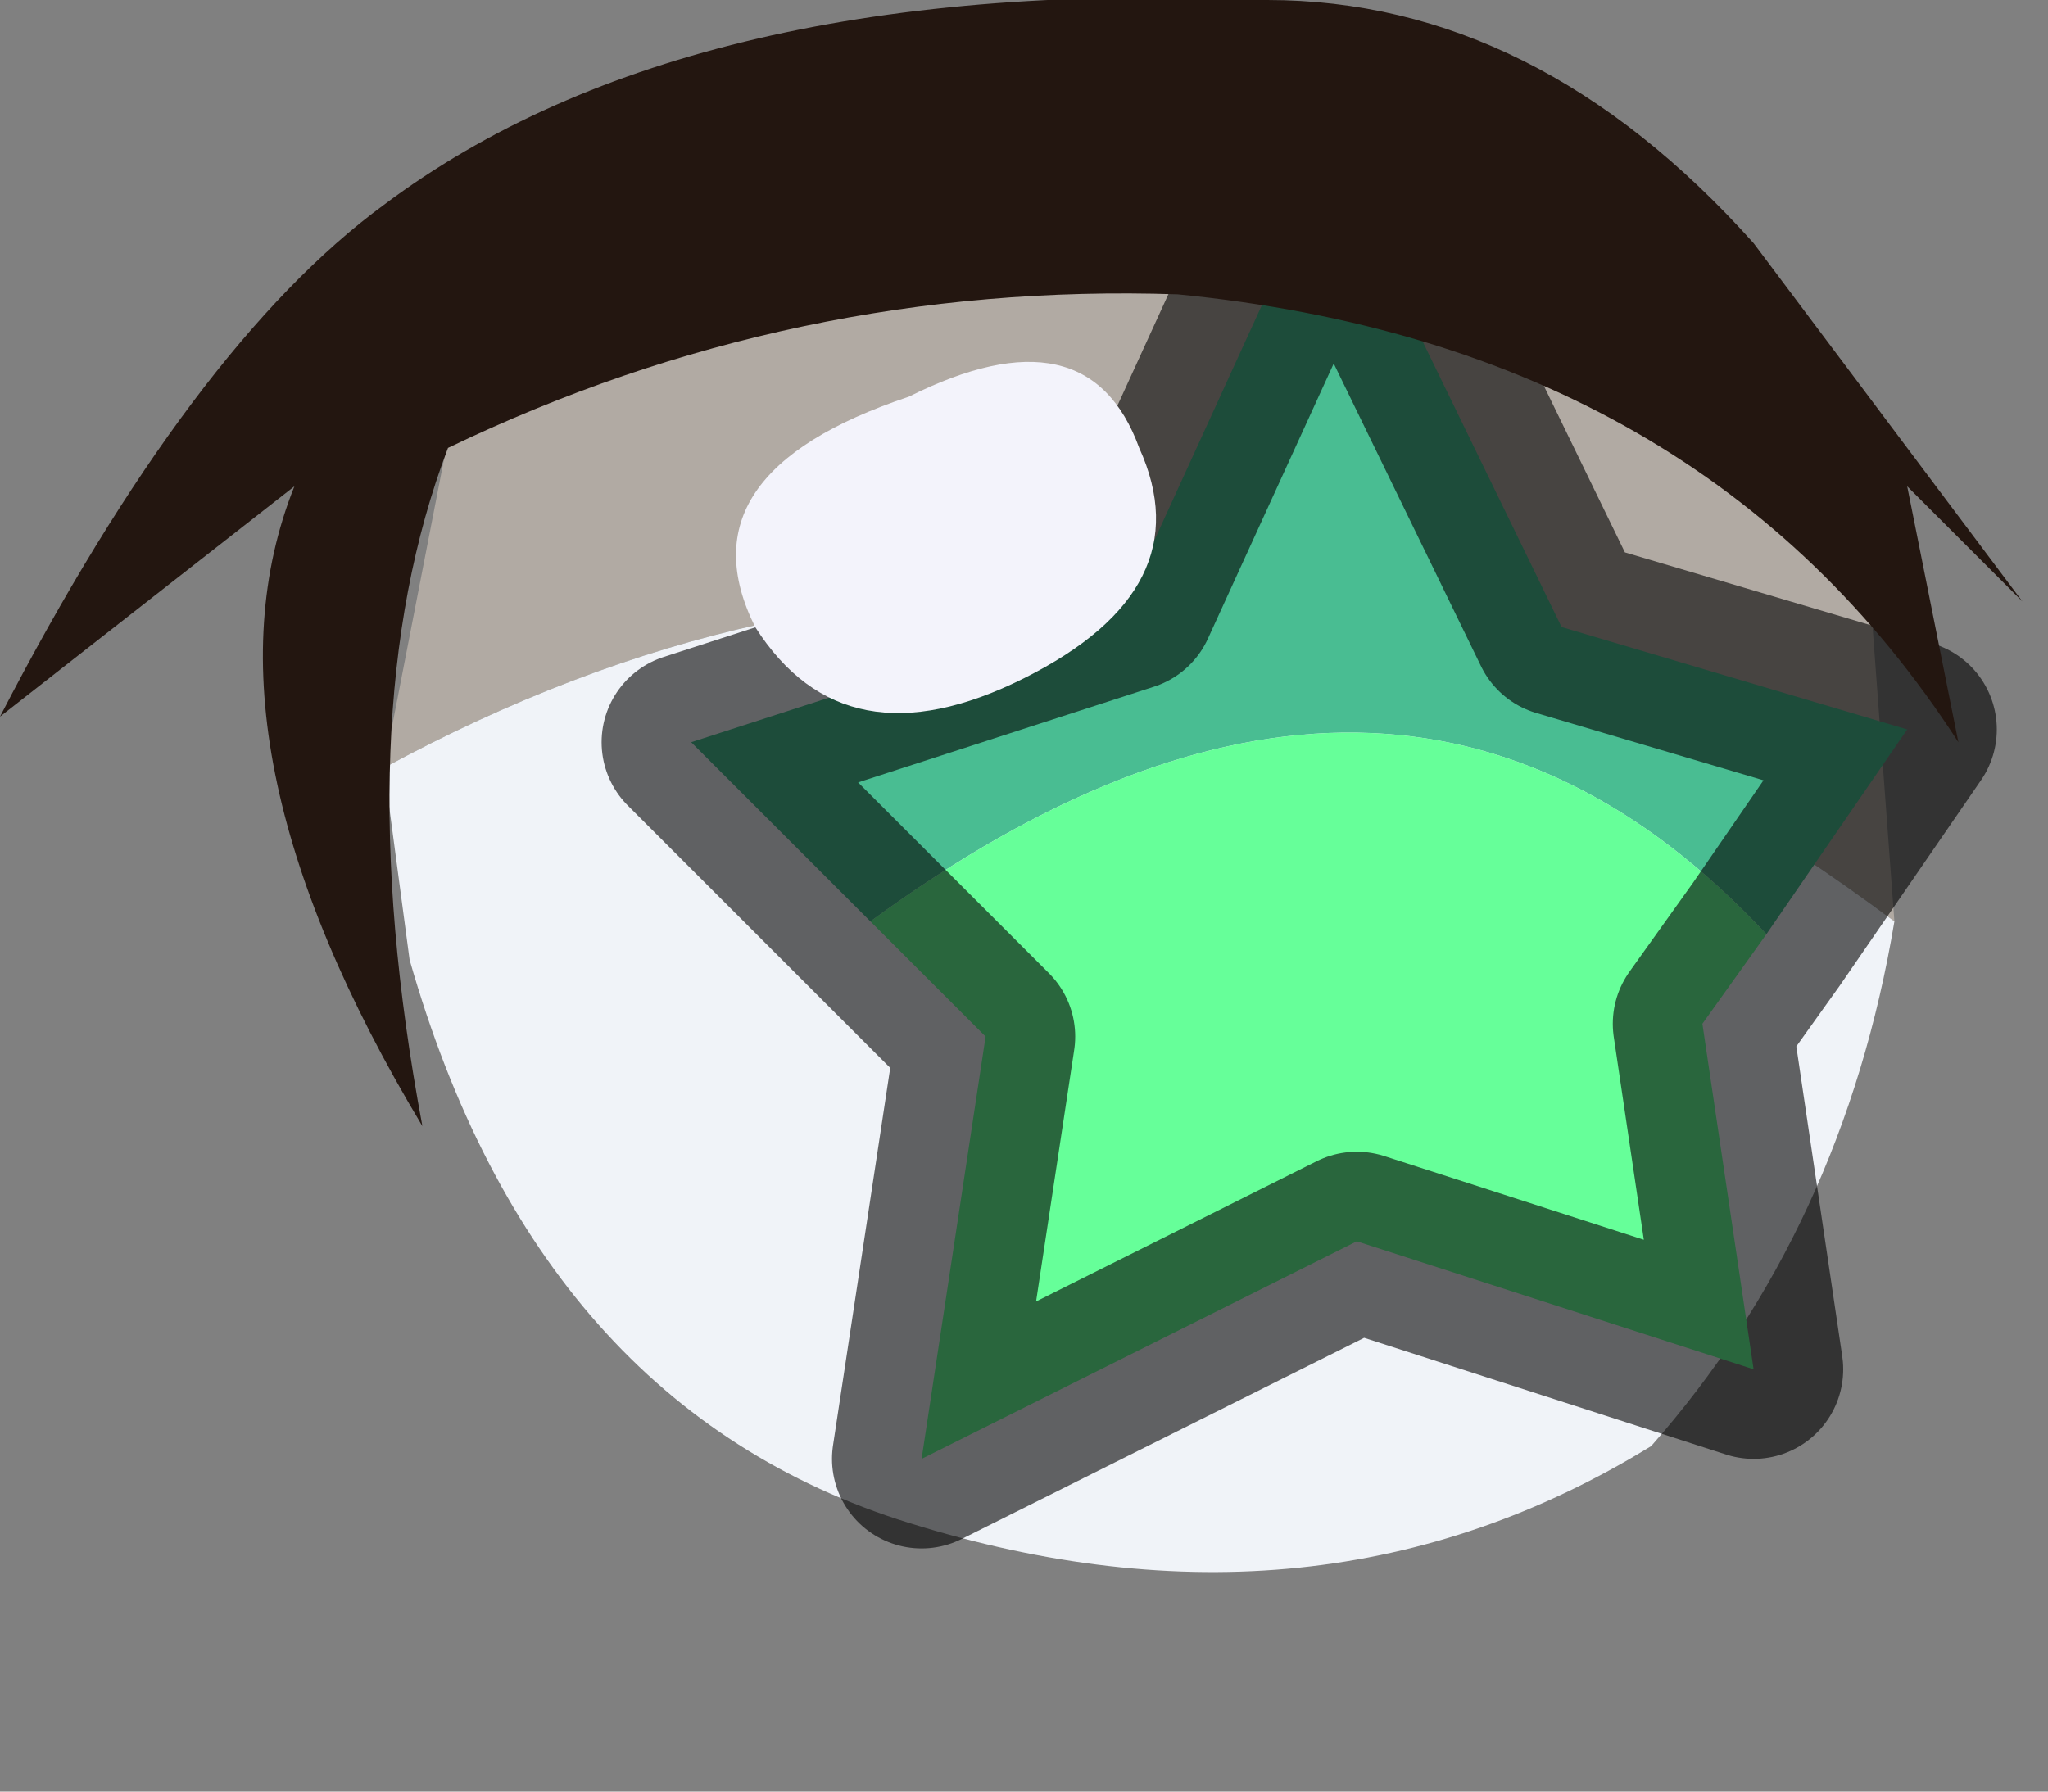 <?xml version="1.0" encoding="utf-8"?>
<svg version="1.1" id="Layer_1"
xmlns="http://www.w3.org/2000/svg"
xmlns:xlink="http://www.w3.org/1999/xlink"
width="8px" height="7px"
xml:space="preserve">
<rect width="100%" height="100%" fill="#808080" stroke="none"/>
<g id="PathID_749" transform="matrix(1, 0, 0, 1, 3.9, 3.5)">
<path style="fill:#B1AAA3;fill-opacity:1" d="M-2.4 -0.5L-2.05 -2.3Q0.05 -3.3 2 -2.75Q2.8 -2.35 3.4 -1.25L3.5 0.1Q0.55 -2.1 -2.4 -0.5" />
<path style="fill:#F0F3F8;fill-opacity:1" d="M-2.4 -0.5Q0.55 -2.1 3.5 0.1Q3.3 1.3 2.55 2.15Q1.25 2.95 -0.35 2.45Q-1.8 2 -2.3 0.25L-2.4 -0.5" />
</g>
<g id="PathID_750" transform="matrix(1, 0, 0, 1, 3.9, 3.5)">
<path style="fill:#49BD92;fill-opacity:1" d="M-0.5 0.1L-1.2 -0.6L0.5 -1.15L1.3 -2.9L2.2 -1.05L3.55 -0.65L3 0.15Q1.55 -1.4 -0.5 0.1" />
<path style="fill:#66FF99;fill-opacity:1" d="M3 0.15L2.75 0.5L2.95 1.85L1.4 1.35L-0.3 2.2L-0.05 0.55L-0.5 0.1Q1.55 -1.4 3 0.15" />
<path style="fill:none;stroke-width:0.7;stroke-linecap:round;stroke-linejoin:round;stroke-miterlimit:3;stroke:#000000;stroke-opacity:0.6" d="M-0.5 0.1L-1.2 -0.6L0.5 -1.15L1.3 -2.9L2.2 -1.05L3.55 -0.65L3 0.15L2.75 0.5L2.95 1.85L1.4 1.35L-0.3 2.2L-0.05 0.55L-0.5 0.1z" />
</g>
<g id="PathID_751" transform="matrix(1, 0, 0, 1, 3.9, 3.5)">
<path style="fill:#231610;fill-opacity:1" d="M2.95 -2.55L4 -1.15L3.55 -1.6L3.75 -0.6Q2.75 -2.15 0.7 -2.35Q-0.8 -2.4 -2.15 -1.75Q-2.55 -0.7 -2.25 0.9Q-3.15 -0.6 -2.75 -1.6L-3.9 -0.7Q-3.15 -2.15 -2.4 -2.7Q-1.2 -3.6 1.05 -3.5Q2.1 -3.5 2.95 -2.55" />
</g>
<g id="PathID_752" transform="matrix(1, 0, 0, 1, 3.9, 3.5)">
<path style="fill:#F3F3FB;fill-opacity:1" d="M0.1 -0.85Q-0.6 -0.5 -0.95 -1.05Q-1.25 -1.65 -0.35 -1.95Q0.35 -2.3 0.55 -1.75Q0.8 -1.2 0.1 -0.85" />
</g>
</svg>
